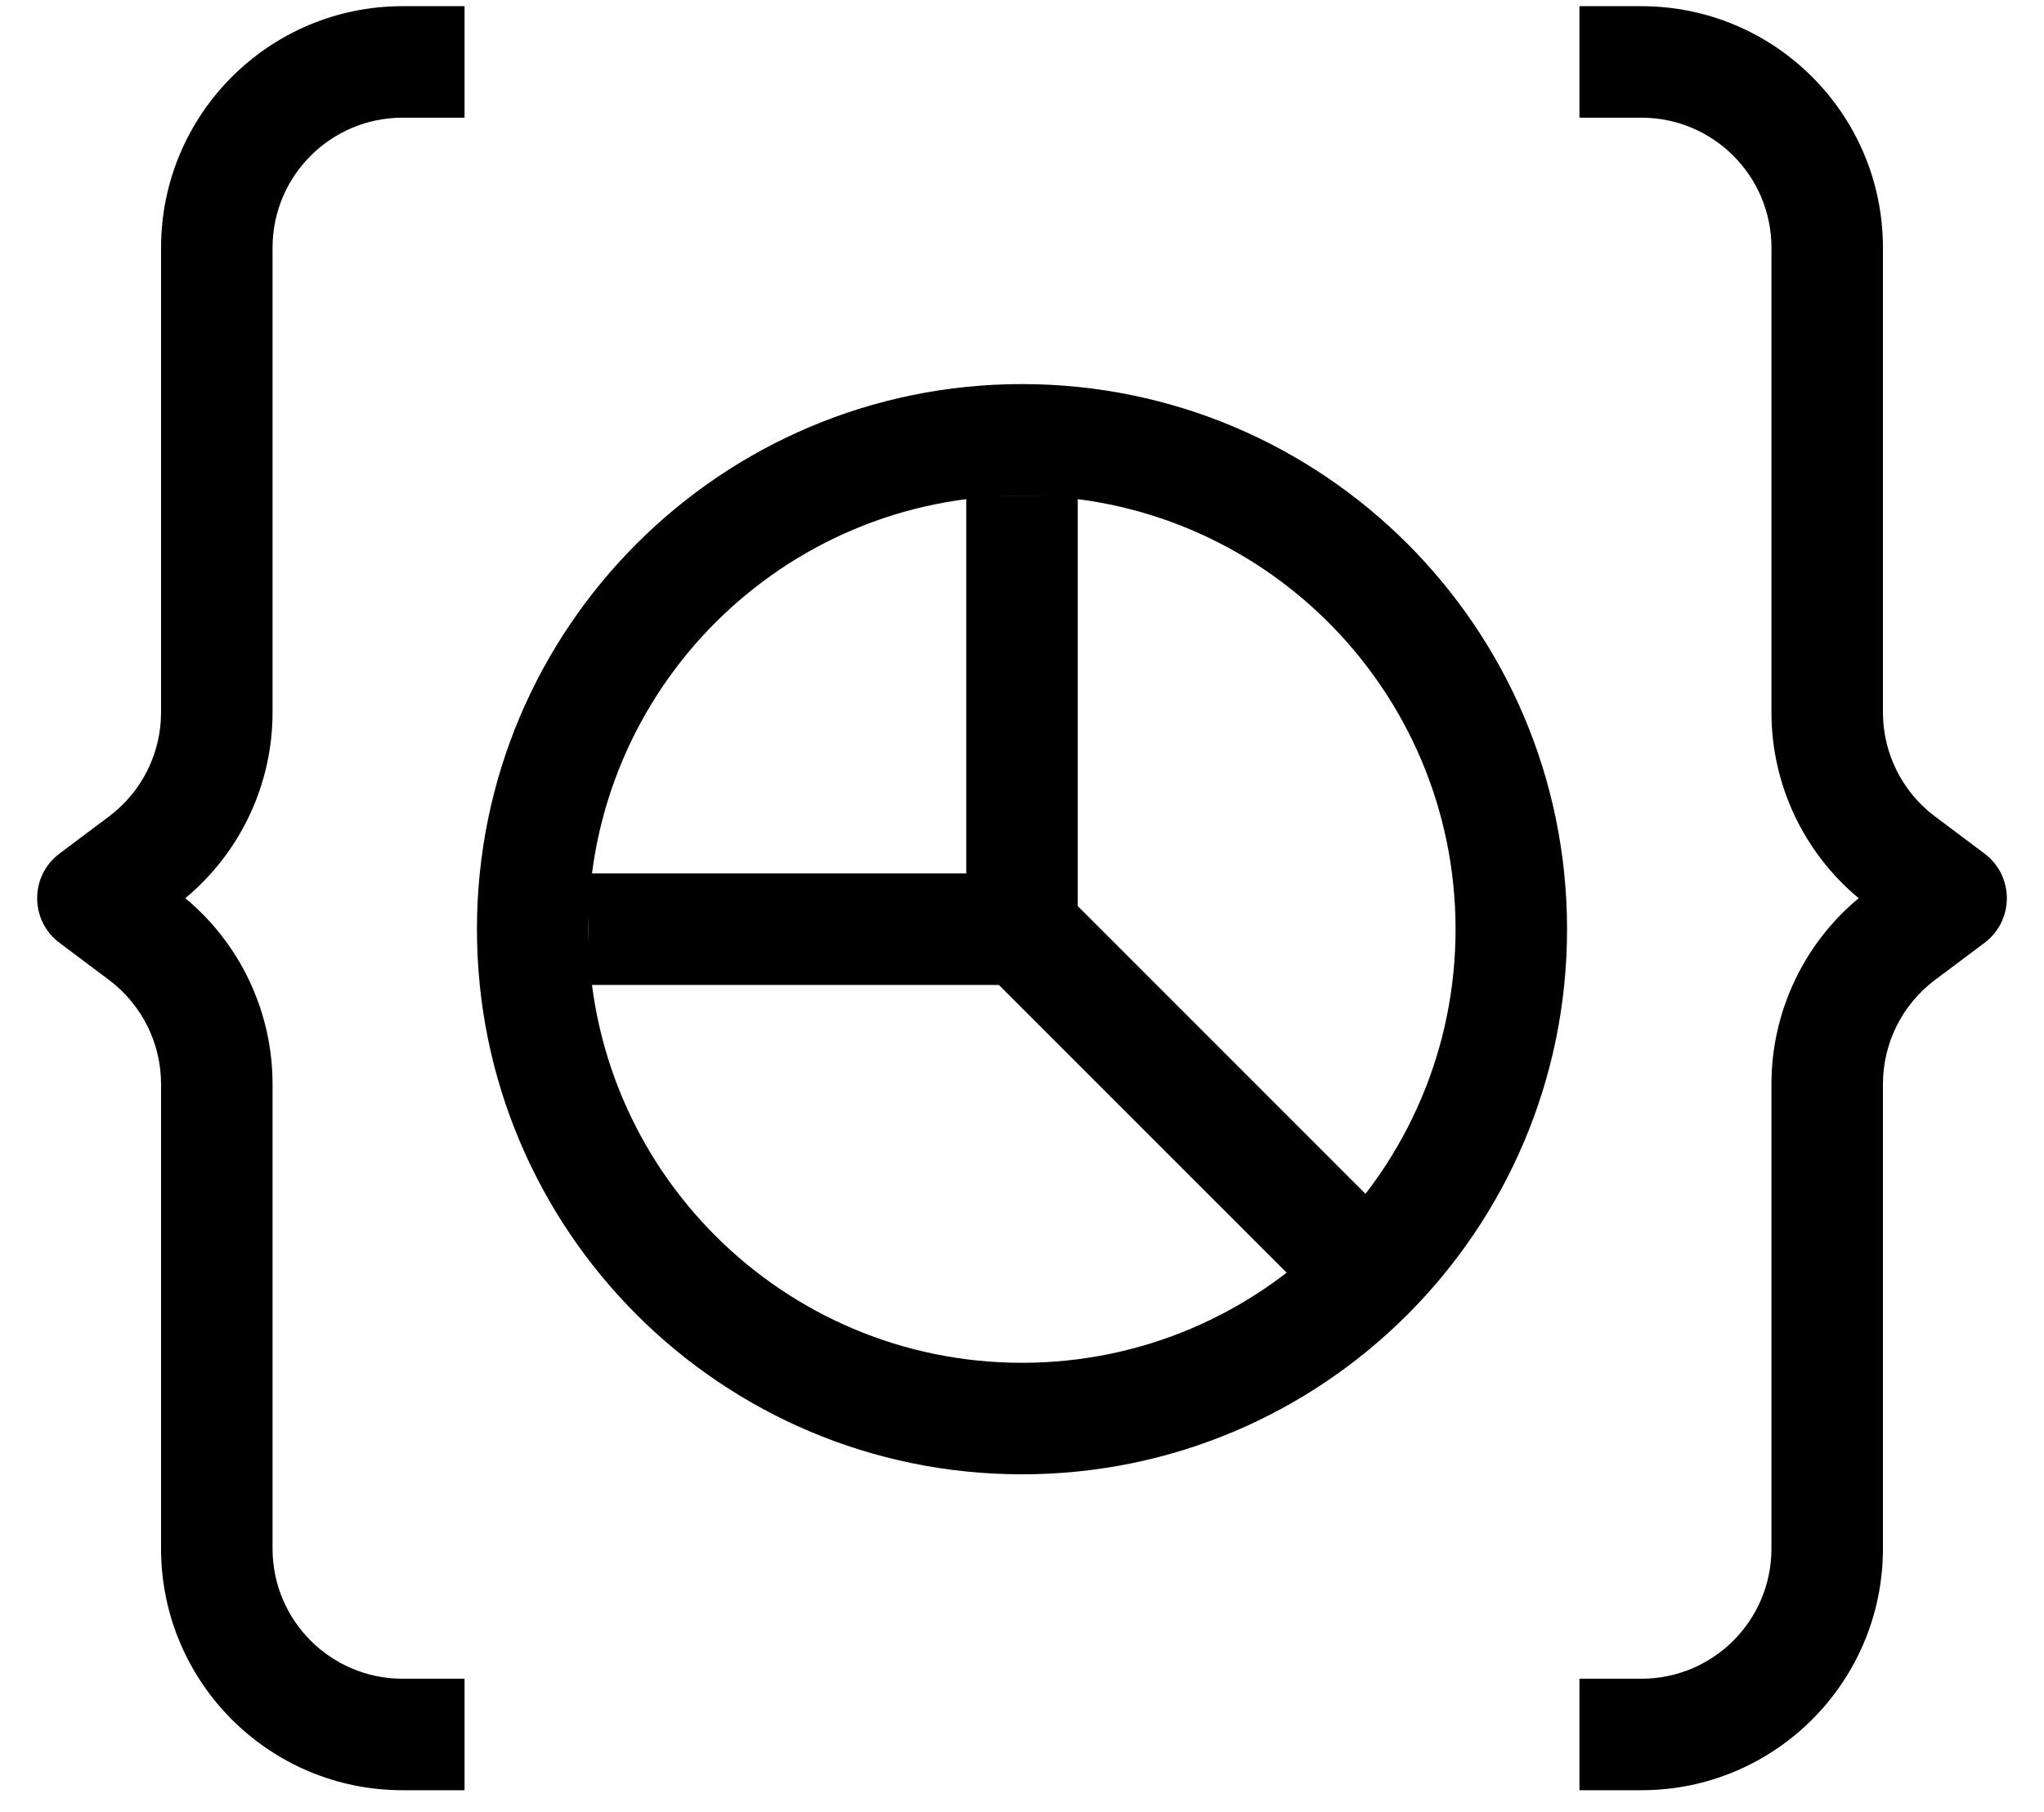 <?xml version="1.0" encoding="UTF-8"?>
<svg width="44px" height="39px" viewBox="0 0 44 39" version="1.1" xmlns="http://www.w3.org/2000/svg" xmlns:xlink="http://www.w3.org/1999/xlink">
    <!-- Generator: Sketch 49.3 (51167) - http://www.bohemiancoding.com/sketch -->
    <title>ic_busslogic</title>
    <desc>Created with Sketch.</desc>
    <defs></defs>
    <g id="landing" stroke="none" stroke-width="1" fill="none" fill-rule="evenodd">
        <g id="ncrypto-landing" transform="translate(-566, -5156)" fill="#000000" fill-rule="nonzero">
            <g id="ic_busslogic" transform="translate(564, 5152)">
                <path d="M7.867,27.333 L7.867,37.333 C7.867,38.88 9.12,40.133 10.667,40.133 L12,40.133 L12,42.533 L10.667,42.533 C7.795,42.533 5.467,40.205 5.467,37.333 L5.467,27.333 C5.467,26.452 5.052,25.622 4.347,25.093 L3.28,24.293 C2.64,23.813 2.64,22.853 3.28,22.373 L4.347,21.573 C5.052,21.045 5.467,20.215 5.467,19.333 L5.467,9.333 C5.467,6.461 7.795,4.133 10.667,4.133 L12,4.133 L12,6.533 L10.667,6.533 C9.12,6.533 7.867,7.787 7.867,9.333 L7.867,19.333 C7.867,20.884 7.175,22.348 5.989,23.333 C7.175,24.318 7.867,25.783 7.867,27.333 Z" id="Path-2"></path>
                <path d="M41.067,27.333 L41.067,37.333 C41.067,38.88 42.32,40.133 43.867,40.133 L45.2,40.133 L45.2,42.533 L43.867,42.533 C40.995,42.533 38.667,40.205 38.667,37.333 L38.667,27.333 C38.667,26.452 38.252,25.622 37.547,25.093 L36.48,24.293 C35.84,23.813 35.84,22.853 36.48,22.373 L37.547,21.573 C38.252,21.045 38.667,20.215 38.667,19.333 L38.667,9.333 C38.667,6.461 40.995,4.133 43.867,4.133 L45.2,4.133 L45.2,6.533 L43.867,6.533 C42.32,6.533 41.067,7.787 41.067,9.333 L41.067,19.333 C41.067,20.884 40.375,22.348 39.189,23.333 C40.375,24.318 41.067,25.783 41.067,27.333 Z" id="Path-2" transform="translate(40.6, 23.333) scale(-1, 1) translate(-40.6, -23.333) "></path>
                <path d="M24,33.333 C29.155,33.333 33.333,29.155 33.333,24 C33.333,18.845 29.155,14.667 24,14.667 C18.845,14.667 14.667,18.845 14.667,24 C14.667,29.155 18.845,33.333 24,33.333 Z M24,35.733 C17.52,35.733 12.267,30.48 12.267,24 C12.267,17.52 17.52,12.267 24,12.267 C30.48,12.267 35.733,17.52 35.733,24 C35.733,30.48 30.48,35.733 24,35.733 Z" id="Oval-3"></path>
                <polygon id="Path-3" points="22.8 22.8 22.8 14.667 25.2 14.667 25.2 25.2 14.667 25.2 14.667 22.8"></polygon>
                <polygon id="Path-6" points="23.151 24.849 24.849 23.151 32.182 30.485 30.485 32.182"></polygon>
            </g>
        </g>
    </g>
</svg>